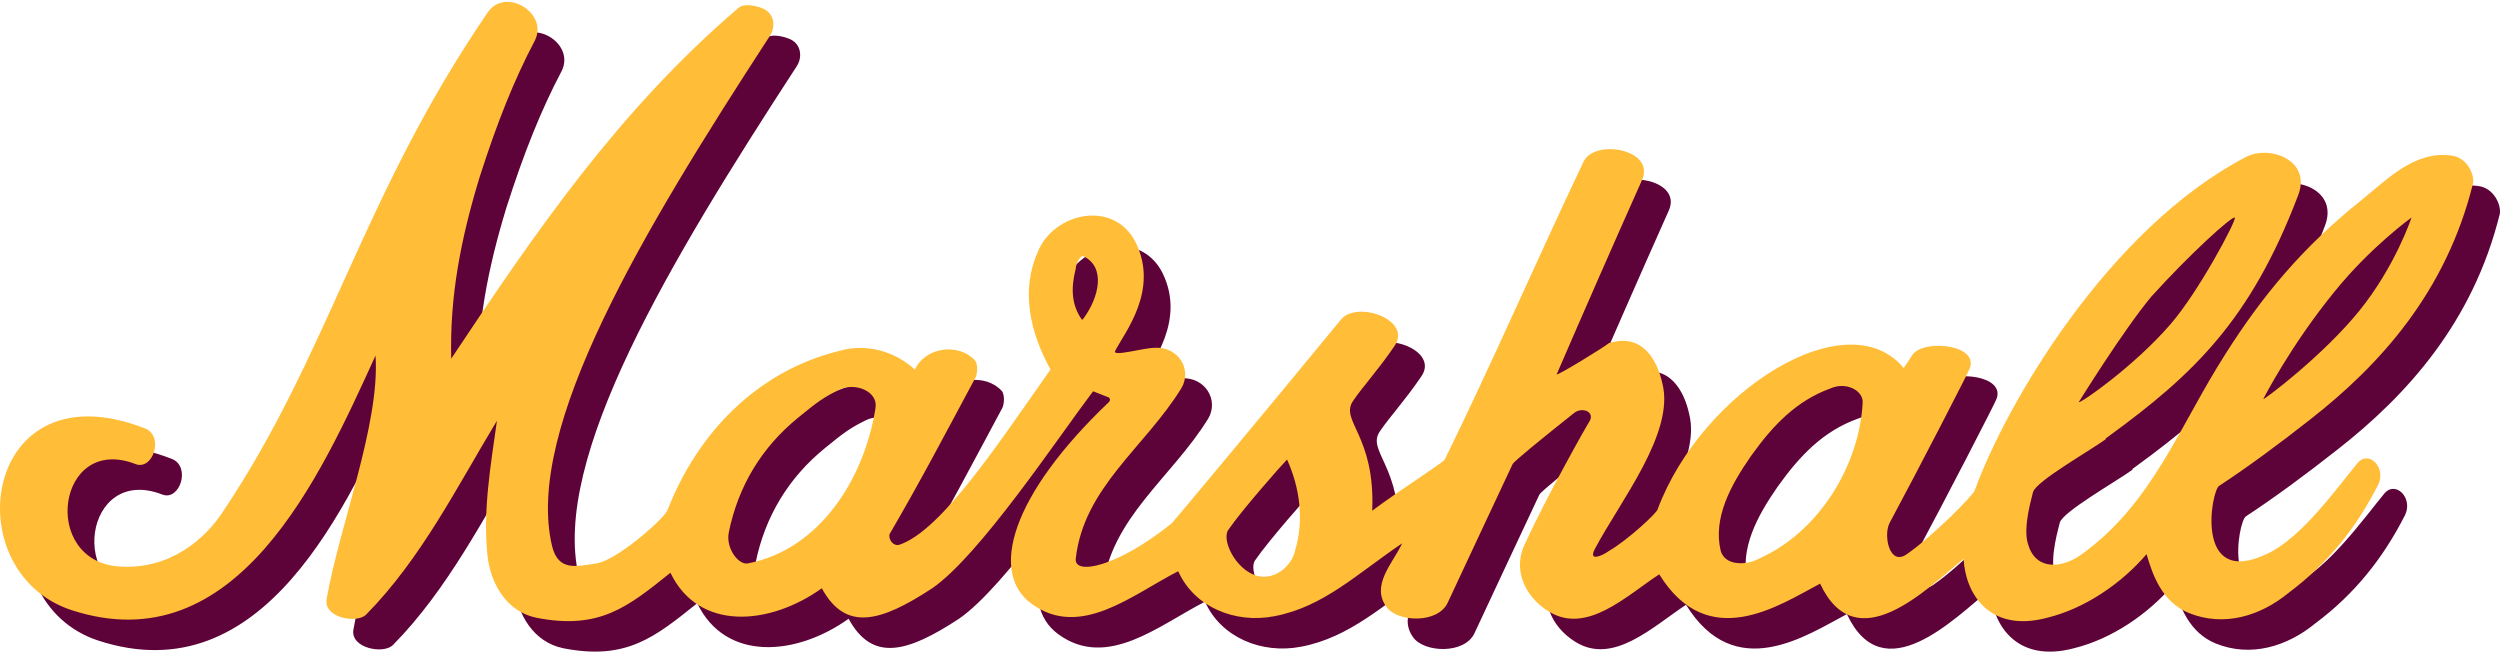 <svg width="558" height="146" viewBox="0 0 558 146" fill="none" xmlns="http://www.w3.org/2000/svg">
<path fill-rule="evenodd" clip-rule="evenodd" d="M172.865 132.565C189.057 129.449 198.913 113.522 201.377 97.941C202.081 94.133 196.801 92.055 193.281 93.787C189.761 95.518 188.353 96.556 184.129 100.019C176.033 106.597 170.753 115.253 168.641 125.641C167.937 129.103 170.753 132.912 172.865 132.565ZM286.562 135.335C290.786 136.374 294.306 132.912 295.01 129.796C297.122 122.871 296.066 115.6 293.25 109.367C292.194 110.406 283.042 120.793 280.226 124.948C278.466 127.026 281.634 133.95 286.562 135.335ZM390.051 129.796C391.107 133.258 396.035 132.912 398.499 131.527C411.875 125.641 421.027 110.752 421.731 96.556C421.731 93.787 417.859 92.055 414.691 93.44C406.947 96.21 401.667 101.75 396.739 108.675C392.163 115.253 388.291 122.524 390.051 129.796ZM511.139 95.864C511.139 96.21 524.516 86.169 532.612 76.128C540.708 66.087 544.228 55.354 544.228 55.354C544.228 55.354 535.076 61.932 526.98 71.973C517.124 84.092 511.139 95.864 511.139 95.864ZM247.49 78.206L247.842 77.859C251.362 73.012 252.77 66.433 247.842 64.01C247.138 63.664 246.082 65.741 246.082 66.78C245.026 70.935 245.026 74.743 247.49 78.206ZM240.45 89.285C235.874 80.976 233.762 71.627 237.634 62.971C241.154 54.315 254.53 51.199 259.458 60.894C264.738 71.627 256.994 80.976 254.882 85.13C254.178 86.515 261.218 84.438 263.682 84.438C268.962 84.092 272.13 89.285 269.666 93.44C261.57 106.597 247.842 115.6 246.082 131.527C245.73 135.335 255.586 133.258 267.554 123.563C267.906 123.217 289.026 97.941 305.218 78.206C308.738 73.704 321.41 78.206 317.186 84.092C313.666 89.285 310.146 93.094 308.034 96.21C304.866 100.711 312.962 103.827 312.258 120.793C318.242 116.292 328.098 110.06 328.45 109.367C338.658 88.593 349.218 64.356 359.427 42.889C361.891 37.696 375.619 40.119 372.451 47.044C366.115 61.24 359.426 76.475 353.442 90.324C353.09 91.017 364.355 84.092 365.059 83.399C372.803 80.976 375.971 87.554 377.027 92.401C379.843 103.481 367.523 118.716 361.891 129.449C360.483 132.219 363.651 130.834 365.059 129.796C369.283 127.372 375.971 121.14 375.971 120.447C385.827 94.133 418.211 73.704 430.883 88.939C431.939 87.554 432.995 85.477 433.347 85.477C436.163 82.707 447.427 83.746 445.667 88.939C445.667 89.285 434.051 111.791 427.715 123.563C426.307 126.333 427.715 133.258 431.587 130.488C437.571 126.333 446.371 117.331 446.723 116.292C453.763 96.903 476.643 57.778 507.267 41.85C512.547 39.081 522.052 42.543 518.884 50.506C508.323 78.206 495.651 90.324 476.643 104.174C476.291 104.52 475.939 104.52 475.939 104.866C472.067 107.636 460.451 114.215 459.747 116.638C459.747 116.985 457.283 124.602 458.691 128.411C460.451 134.297 466.435 133.604 470.659 130.488C486.499 119.062 492.483 101.75 502.691 85.823C510.788 73.012 519.94 61.932 532.964 51.545C538.948 46.698 544.932 40.465 553.028 41.504C556.548 41.85 558.308 45.659 557.956 47.736C551.972 71.973 537.188 88.247 521.7 100.365C514.66 105.905 507.619 111.099 501.283 115.253C499.523 116.292 495.651 138.105 511.843 130.488C519.588 127.026 527.684 115.6 532.26 110.06C534.724 107.29 538.596 111.099 536.836 114.907C531.908 124.602 525.572 132.565 516.772 139.144C510.436 144.338 502.339 146.761 494.595 143.645C488.611 141.221 486.499 135.335 485.091 130.488C479.459 137.067 471.363 142.606 462.915 144.684C449.891 148.146 444.611 139.144 444.259 131.527C436.163 138.105 420.323 154.379 412.227 137.067C403.075 141.914 387.235 152.647 376.323 134.989C368.931 139.837 360.13 148.493 351.682 143.299C346.05 139.837 343.586 133.604 346.402 128.064C350.978 118.023 360.131 101.75 360.835 100.711C361.891 98.634 359.075 97.595 357.315 98.98C349.922 104.866 343.938 109.714 343.586 110.406C339.714 118.716 332.674 133.604 329.154 141.221C327.042 146.069 317.89 145.723 315.426 142.26C311.906 137.413 316.834 132.565 318.946 128.064C308.738 134.989 301.346 142.26 290.434 144.338C281.634 146.069 272.482 142.26 268.962 134.297C258.754 139.49 247.138 149.531 236.226 141.568C226.722 134.643 231.65 117.331 253.474 96.556C253.826 96.21 253.826 95.864 253.474 95.518L249.954 94.133C241.858 104.866 224.61 130.834 214.05 138.105C202.433 145.723 194.689 147.8 189.409 138.105C177.793 146.415 161.953 147.8 155.617 134.643C146.113 142.26 139.777 147.454 125.697 144.684C119.009 143.299 115.489 137.067 114.785 130.834C113.729 120.793 115.489 110.752 116.897 100.711C108.097 115.253 100.001 131.527 87.681 143.991C85.569 146.069 78.177 144.684 78.881 140.529C81.697 124.256 90.849 101.404 89.793 86.169C77.473 113.176 58.817 155.071 21.856 142.953C-4.192 134.297 2.144 88.247 38.4 102.443C42.624 104.174 40.16 111.791 36.288 110.406C18.688 103.481 14.816 132.219 32.768 133.258C44.032 133.95 51.776 127.026 55.648 121.14C79.585 85.477 86.625 50.853 114.785 9.65C118.657 3.764 128.513 9.65 125.345 15.882C120.769 24.538 116.897 34.233 113.025 46.352C108.801 60.201 106.337 73.012 106.689 86.862C125.345 58.816 144.001 31.463 170.753 8.611C171.809 7.573 174.273 7.919 176.033 8.611C178.849 9.65 179.201 12.766 177.793 14.844C149.633 58.124 122.881 102.443 129.217 128.757C130.625 134.297 134.497 133.258 139.073 132.565C143.649 131.873 153.857 122.871 154.913 120.793C161.601 103.481 174.977 89.632 193.281 85.13C199.265 83.399 205.602 85.13 210.178 89.285C212.642 84.092 220.034 83.399 223.554 87.208C224.258 87.9 224.258 90.324 223.554 91.363C216.866 103.827 211.234 114.561 204.546 125.987C204.193 127.026 205.249 128.757 206.658 128.411C216.162 125.294 229.186 105.212 240.45 89.285ZM469.955 96.556C470.307 96.903 482.275 88.593 490.371 79.244C496.707 71.973 505.155 56.046 504.803 55.354C504.099 55.008 494.595 63.664 486.147 73.012C479.811 80.629 469.955 96.556 469.955 96.556Z" fill="#5E0339"/>
<path fill-rule="evenodd" clip-rule="evenodd" d="M166.887 125.763C183.079 122.647 192.935 106.72 195.399 91.139C196.103 87.331 190.823 85.253 187.303 86.984C183.783 88.716 182.375 89.754 178.151 93.217C170.055 99.795 164.775 108.451 162.663 118.839C161.959 122.301 164.775 126.11 166.887 125.763ZM280.584 128.533C284.808 129.572 288.328 126.11 289.032 122.993C291.144 116.069 290.088 108.798 287.272 102.565C286.216 103.604 277.064 113.991 274.248 118.146C272.488 120.224 275.656 127.148 280.584 128.533ZM384.072 122.993C385.128 126.456 390.056 126.11 392.52 124.725C405.896 118.839 415.048 103.95 415.753 89.754C415.753 86.984 411.88 85.253 408.712 86.638C400.968 89.408 395.688 94.948 390.76 101.873C386.184 108.451 382.312 115.722 384.072 122.993ZM505.161 89.062C505.161 89.408 518.537 79.367 526.633 69.326C534.729 59.285 538.249 48.552 538.249 48.552C538.249 48.552 529.097 55.13 521.001 65.171C511.145 77.29 505.161 89.062 505.161 89.062ZM241.511 71.404L241.863 71.057C245.383 66.21 246.791 59.631 241.863 57.208C241.159 56.861 240.103 58.939 240.103 59.978C239.047 64.133 239.047 67.941 241.511 71.404ZM234.471 82.483C229.895 74.174 227.783 64.825 231.655 56.169C235.175 47.513 248.551 44.397 253.479 54.092C258.759 64.825 251.015 74.174 248.903 78.328C248.199 79.713 255.239 77.636 257.703 77.636C262.984 77.29 266.152 82.483 263.688 86.638C255.591 99.795 241.863 108.798 240.103 124.725C239.751 128.533 249.607 126.456 261.576 116.761C261.928 116.415 283.048 91.139 299.24 71.404C302.76 66.903 315.432 71.404 311.208 77.29C307.688 82.483 304.168 86.292 302.056 89.408C298.888 93.909 306.984 97.025 306.28 113.991C312.264 109.49 322.12 103.258 322.472 102.565C332.68 81.791 343.24 57.554 353.448 36.087C355.912 30.893 369.64 33.317 366.472 40.242C360.136 54.438 353.448 69.672 347.464 83.522C347.112 84.215 358.376 77.29 359.08 76.597C366.824 74.174 369.992 80.752 371.048 85.6C373.864 96.679 361.544 111.914 355.912 122.647C354.504 125.417 357.672 124.032 359.08 122.993C363.304 120.57 369.992 114.337 369.992 113.645C379.848 87.331 412.232 66.903 424.905 82.137C425.961 80.752 427.017 78.675 427.369 78.675C430.185 75.905 441.449 76.944 439.689 82.137C439.689 82.483 428.073 104.989 421.737 116.761C420.329 119.531 421.737 126.456 425.609 123.686C431.593 119.531 440.393 110.529 440.745 109.49C447.785 90.101 470.665 50.975 501.289 35.048C506.569 32.278 516.073 35.741 512.905 43.704C502.345 71.404 489.673 83.522 470.665 97.372C470.313 97.718 469.961 97.718 469.961 98.064C466.089 100.834 454.473 107.413 453.769 109.836C453.769 110.183 451.305 117.8 452.713 121.609C454.473 127.495 460.457 126.802 464.681 123.686C480.521 112.26 486.505 94.948 496.713 79.021C504.809 66.21 513.961 55.13 526.985 44.743C532.969 39.896 538.953 33.663 547.049 34.702C550.569 35.048 552.329 38.857 551.977 40.934C545.993 65.171 531.209 81.445 515.721 93.563C508.681 99.103 501.641 104.296 495.305 108.451C493.545 109.49 489.673 131.303 505.865 123.686C513.609 120.224 521.705 108.798 526.281 103.258C528.745 100.488 532.617 104.296 530.857 108.105C525.929 117.8 519.593 125.763 510.793 132.342C504.457 137.536 496.361 139.959 488.617 136.843C482.633 134.419 480.521 128.533 479.113 123.686C473.481 130.265 465.385 135.804 456.937 137.882C443.913 141.344 438.633 132.342 438.281 124.725C430.185 131.303 414.344 147.577 406.248 130.265C397.096 135.112 381.256 145.845 370.344 128.187C362.952 133.034 354.152 141.69 345.704 136.497C340.072 133.034 337.608 126.802 340.424 121.262C345 111.221 354.152 94.948 354.856 93.909C355.912 91.832 353.096 90.793 351.336 92.178C343.944 98.064 337.96 102.912 337.608 103.604C333.736 111.914 326.696 126.802 323.176 134.419C321.064 139.267 311.912 138.921 309.448 135.458C305.928 130.611 310.856 125.763 312.968 121.262C302.76 128.187 295.368 135.458 284.456 137.536C275.656 139.267 266.504 135.458 262.983 127.495C252.775 132.688 241.159 142.729 230.247 134.766C220.743 127.841 225.671 110.529 247.495 89.754C247.847 89.408 247.847 89.062 247.495 88.716L243.975 87.331C235.879 98.064 218.631 124.032 208.071 131.303C196.455 138.921 188.711 140.998 183.431 131.303C171.815 139.613 155.975 140.998 149.639 127.841C140.135 135.458 133.799 140.652 119.719 137.882C113.031 136.497 109.511 130.265 108.807 124.032C107.751 113.991 109.511 103.95 110.919 93.909C102.118 108.451 94.022 124.725 81.702 137.189C79.59 139.267 72.198 137.882 72.902 133.727C75.718 117.454 84.87 94.602 83.814 79.367C71.494 106.374 52.838 148.269 15.878 136.151C-10.17 127.495 -3.834 81.445 32.422 95.641C36.646 97.372 34.182 104.989 30.31 103.604C12.71 96.679 8.838 125.417 26.79 126.456C38.054 127.148 45.798 120.224 49.67 114.337C73.606 78.675 80.646 44.051 108.807 2.848C112.679 -3.038 122.535 2.848 119.367 9.08C114.791 17.736 110.919 27.431 107.047 39.55C102.822 53.399 100.358 66.21 100.71 80.06C119.367 52.014 138.023 24.661 164.775 1.809C165.831 0.77 168.295 1.117 170.055 1.809C172.871 2.848 173.223 5.964 171.815 8.042C143.655 51.322 116.903 95.641 123.239 121.955C124.647 127.495 128.519 126.456 133.095 125.763C137.671 125.071 147.879 116.069 148.935 113.991C155.623 96.679 168.999 82.83 187.303 78.328C193.287 76.597 199.623 78.328 204.199 82.483C206.663 77.29 214.055 76.597 217.575 80.406C218.279 81.098 218.279 83.522 217.575 84.561C210.887 97.025 205.255 107.759 198.567 119.185C198.215 120.224 199.271 121.955 200.679 121.609C210.183 118.492 223.207 98.41 234.471 82.483ZM463.977 89.754C464.329 90.101 476.297 81.791 484.393 72.442C490.729 65.171 499.177 49.244 498.825 48.552C498.121 48.206 488.617 56.861 480.169 66.21C473.833 73.827 463.977 89.754 463.977 89.754Z" fill="#FFBD38"/>
</svg>
